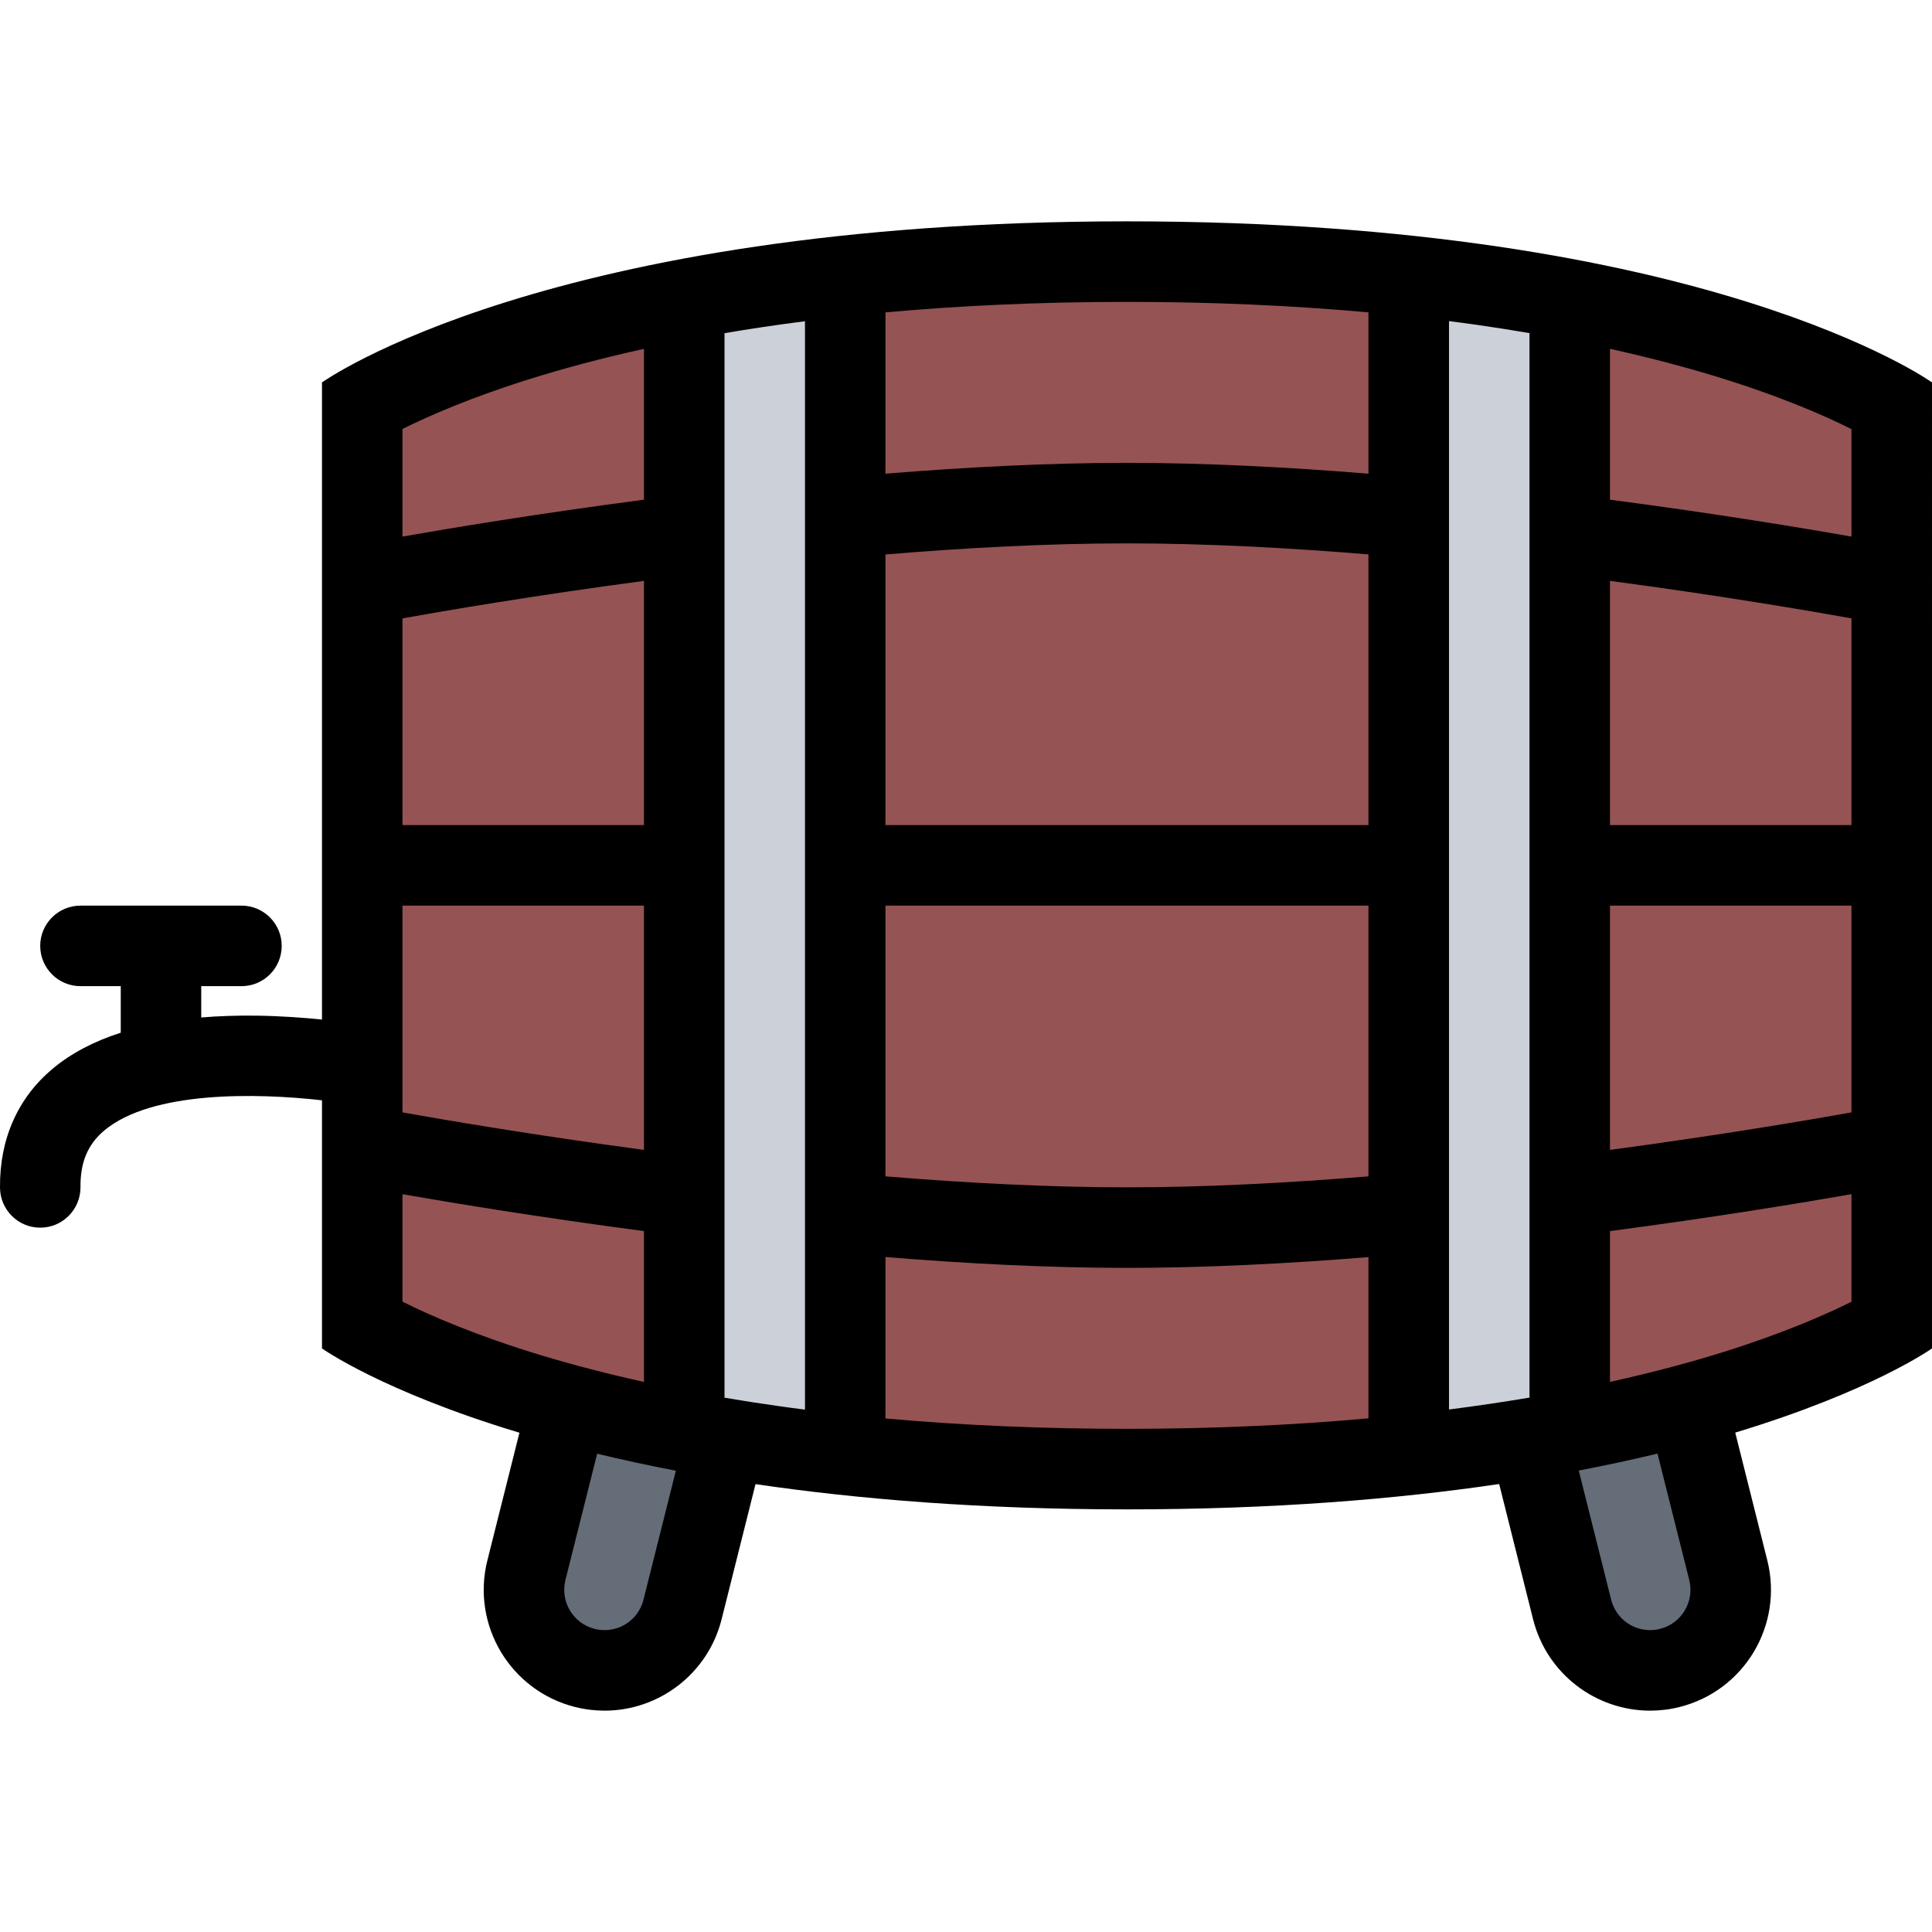 <?xml version="1.0" encoding="iso-8859-1"?>
<!-- Generator: Adobe Illustrator 19.0.0, SVG Export Plug-In . SVG Version: 6.00 Build 0)  -->
<svg version="1.1" id="Layer_1" xmlns="http://www.w3.org/2000/svg" xmlns:xlink="http://www.w3.org/1999/xlink" x="0px" y="0px"
	 viewBox="0 0 511.987 511.987" style="enable-background:new 0 0 511.987 511.987;" xml:space="preserve">
<polygon style="fill:#965353;" points="477.208,95.999 334.712,68.999 206.215,76.999 97.718,108.998 92.218,349.492 
	125.717,365.491 217.215,381.99 297.212,386.99 408.225,381.99 501.207,348.992 501.207,113.498 "/>
<g>
	<polygon style="fill:#656D78;" points="149.967,379.49 149.217,383.74 140.217,422.74 156.216,441.239 175.966,434.989 
		192.465,381.99 	"/>
	<polygon style="fill:#656D78;" points="449.958,371.241 408.96,389.74 408.96,403.74 423.709,445.989 454.333,434.739 
		458.708,410.365 	"/>
</g>
<g>
	<rect x="176.214" y="75.994" style="fill:#CCD1D9;" width="49.5" height="299.49"/>
	<rect x="376.214" y="75.994" style="fill:#CCD1D9;" width="44.499" height="303.49"/>
</g>
<path d="M511.987,101.342c0,0-59.451-42.686-213.338-42.686c-153.886,0-213.322,42.686-213.322,42.686v168.84
	c-4.968-0.5-10.906-0.938-17.281-1.031c-5.187-0.062-10.093,0.094-14.718,0.484v-8.297h10.671c5.891,0,10.656-4.781,10.656-10.688
	c0-5.874-4.766-10.655-10.656-10.655h-42.67c-5.891,0-10.672,4.781-10.672,10.655c0,5.906,4.781,10.688,10.672,10.688H32v12.328
	c-7.125,2.297-13.125,5.453-17.968,9.484c-9.265,7.718-14.125,18.592-14.031,31.467v0.031c0,0.031,0,0.031,0,0.031
	c0,0.031,0,0.062,0,0.094c0.062,5.844,4.812,10.562,10.656,10.562c5.891,0,10.672-4.781,10.672-10.688c0-0.031,0-0.062,0-0.094
	c-0.062-6.562,1.953-11.344,6.343-14.999c12.594-10.5,40.28-9.938,57.655-7.969v65.748c0,0,15.843,11.344,52.327,22.343l-8.5,33.844
	c-4.297,17.155,6.109,34.529,23.25,38.842c2.609,0.656,5.234,0.969,7.812,0.969c14.328,0,27.359-9.702,31.015-24.217l8.984-35.812
	c27.25,4,59.874,6.688,98.434,6.688c38.656,0,71.342-2.688,98.639-6.719l8.984,35.844c3.656,14.515,16.687,24.217,31.014,24.217
	c2.578,0,5.203-0.312,7.812-0.969c17.141-4.312,27.547-21.687,23.25-38.842l-8.5-33.875c36.343-10.999,52.139-22.312,52.139-22.312
	L511.987,101.342L511.987,101.342z M106.655,113.685c6.969-3.469,18.14-8.375,33.999-13.327c8.281-2.578,18.265-5.328,30-7.906
	v39.968c-28,3.672-51.14,7.515-63.999,9.78V113.685z M106.655,163.872c11.125-2,34.702-6.031,63.999-9.938v64.717h-63.999V163.872z
	 M106.655,239.995h63.999v64.731c-29.296-3.921-52.874-7.952-63.999-9.937V239.995z M106.655,344.945v-28.484
	c12.859,2.25,35.999,6.094,63.999,9.781v39.968c-9.453-2.078-18.5-4.422-27.062-7C126.202,353.945,114.077,348.648,106.655,344.945z
	 M170.529,423.912c-1.188,4.766-5.438,8.077-10.312,8.077c-0.875,0-1.75-0.109-2.625-0.328c-5.703-1.422-9.171-7.233-7.75-12.952
	l8.406-33.469c6.469,1.562,13.422,3.078,20.859,4.5L170.529,423.912z M234.652,82.78c19-1.719,40.295-2.781,63.998-2.781
	c22.297,0,43.718,0.938,63.998,2.781v42.749c-21.39-1.734-43.248-2.875-63.998-2.875c-20.733,0-42.607,1.141-63.998,2.875V82.78z
	 M234.652,146.934c21.39-1.781,43.28-2.938,63.998-2.938c20.719,0,42.608,1.156,63.998,2.922v71.732H234.652V146.934z
	 M234.652,239.995h127.996v71.747c-21.39,1.75-43.279,2.906-63.998,2.906c-20.718,0-42.607-1.156-63.998-2.906V239.995z
	 M213.324,373.554c-2.5-0.312-4.984-0.641-7.437-1c-4.703-0.656-9.344-1.391-13.89-2.156V88.296
	c6.671-1.141,13.781-2.203,21.327-3.172V373.554z M234.652,375.896v-42.779c21.39,1.75,43.264,2.875,63.998,2.875
	c20.75,0,42.608-1.125,63.998-2.859v42.732c-18.999,1.719-40.279,2.781-63.998,2.781
	C276.369,378.646,254.948,377.724,234.652,375.896z M405.319,370.366c-6.672,1.125-13.781,2.188-21.328,3.156V85.093
	c2.5,0.312,4.984,0.656,7.438,1c4.703,0.672,9.344,1.406,13.891,2.188L405.319,370.366L405.319,370.366z M439.911,431.661
	c-0.875,0.219-1.75,0.328-2.625,0.328c-4.875,0-9.124-3.312-10.327-8.077l-8.578-34.203c7.438-1.438,14.39-2.938,20.858-4.5
	l8.422,33.5C449.083,424.428,445.614,430.239,439.911,431.661z M490.644,344.961c-6.952,3.469-18.124,8.375-33.983,13.343
	c-8.281,2.594-18.266,5.312-30.015,7.906v-39.968c28.015-3.688,51.155-7.531,63.998-9.781L490.644,344.961L490.644,344.961z
	 M490.644,294.79c-11.108,1.984-34.687,6.016-63.998,9.937v-64.731h63.998L490.644,294.79L490.644,294.79z M490.644,218.651h-63.998
	v-64.717c29.312,3.906,52.89,7.938,63.998,9.938L490.644,218.651L490.644,218.651z M490.644,142.2
	c-12.843-2.266-35.983-6.108-63.998-9.78V92.436c9.468,2.094,18.515,4.438,27.077,7.016c17.391,5.265,29.516,10.546,36.921,14.265
	L490.644,142.2L490.644,142.2z"/>
<g>
</g>
<g>
</g>
<g>
</g>
<g>
</g>
<g>
</g>
<g>
</g>
<g>
</g>
<g>
</g>
<g>
</g>
<g>
</g>
<g>
</g>
<g>
</g>
<g>
</g>
<g>
</g>
<g>
</g>
</svg>
